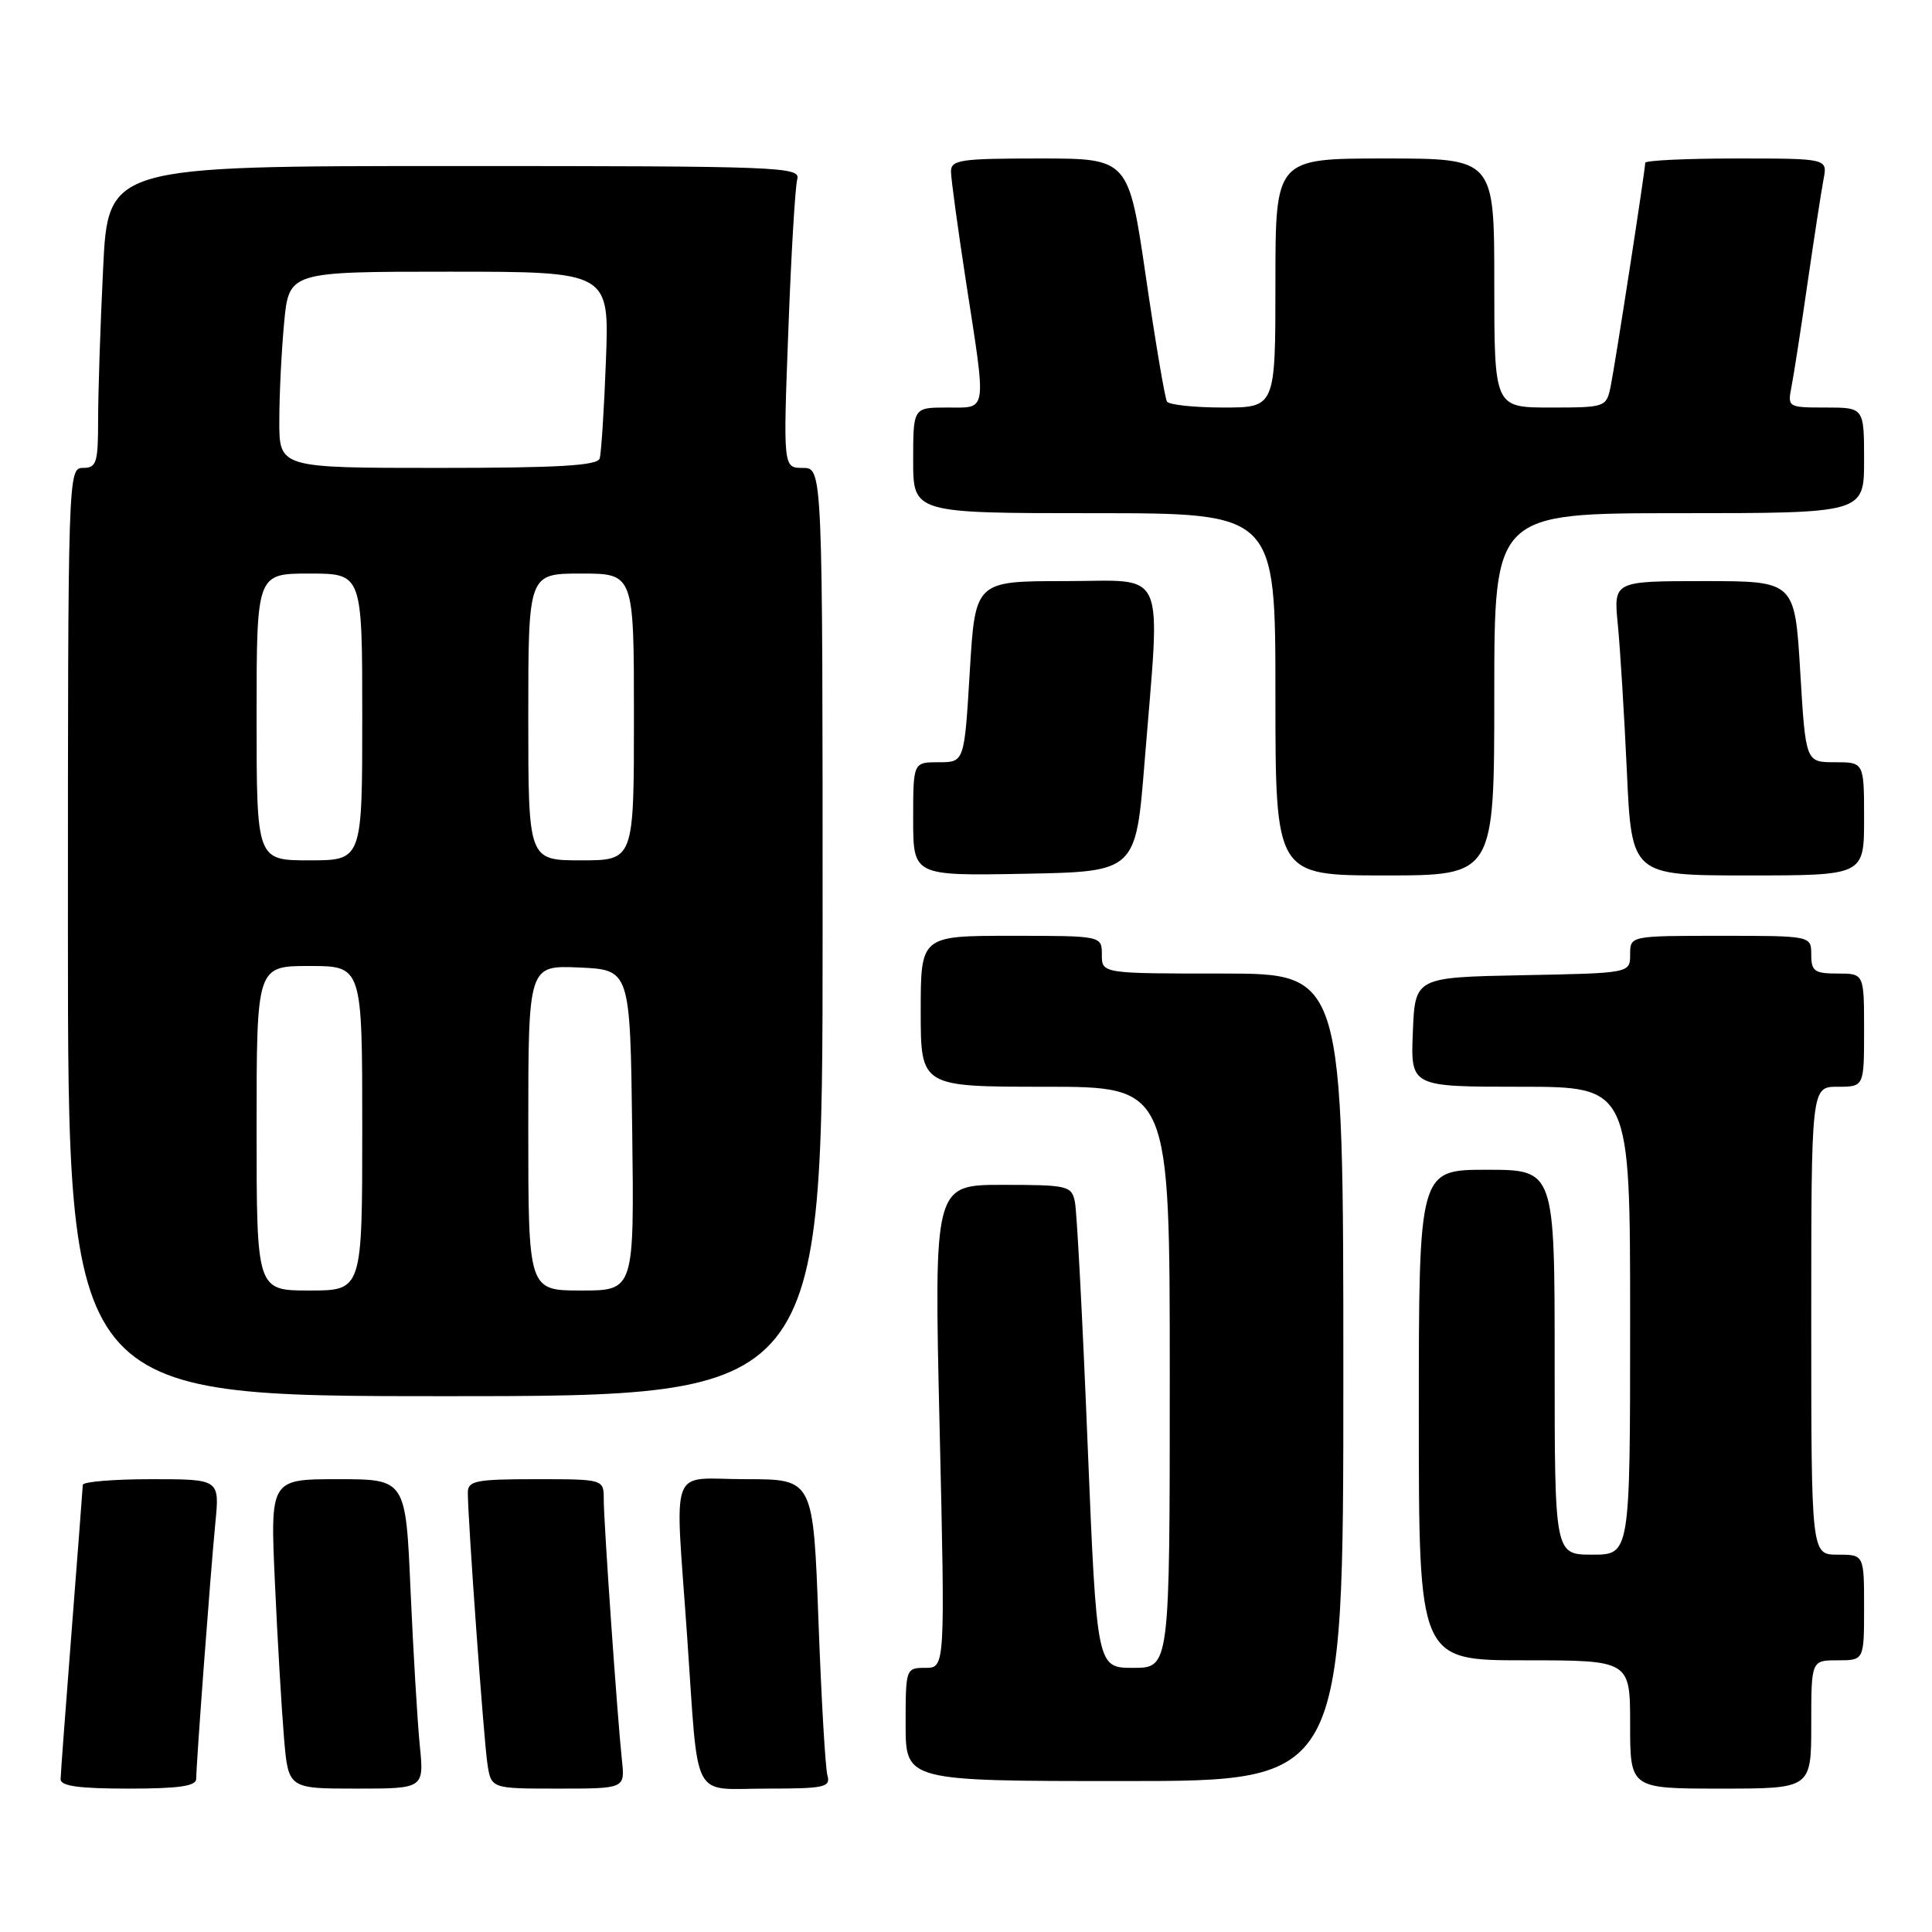 <?xml version="1.0" encoding="UTF-8" standalone="no"?>
<!DOCTYPE svg PUBLIC "-//W3C//DTD SVG 1.1//EN" "http://www.w3.org/Graphics/SVG/1.1/DTD/svg11.dtd" >
<svg xmlns="http://www.w3.org/2000/svg" xmlns:xlink="http://www.w3.org/1999/xlink" version="1.1" viewBox="0 0 256 256">
 <g >
 <path fill="currentColor"
d=" M 26.00 235.70 C 26.00 233.72 27.90 208.27 28.54 201.75 C 29.10 196.00 29.10 196.00 20.05 196.00 C 15.07 196.00 10.99 196.34 10.97 196.75 C 10.96 197.16 10.29 205.82 9.50 216.00 C 8.71 226.18 8.04 235.06 8.03 235.75 C 8.01 236.66 10.45 237.00 17.00 237.00 C 23.72 237.00 26.00 236.67 26.00 235.70 Z  M 55.62 231.25 C 55.31 228.09 54.76 218.86 54.40 210.75 C 53.76 196.00 53.76 196.00 44.78 196.00 C 35.80 196.00 35.80 196.00 36.43 209.75 C 36.77 217.31 37.32 226.54 37.63 230.25 C 38.20 237.00 38.20 237.00 47.20 237.00 C 56.20 237.00 56.20 237.00 55.62 231.25 Z  M 82.41 233.25 C 81.80 227.54 80.00 201.75 80.00 198.69 C 80.00 196.00 80.00 196.00 71.00 196.00 C 63.10 196.00 62.00 196.21 61.99 197.75 C 61.98 201.20 64.10 230.57 64.59 233.75 C 65.09 237.00 65.09 237.00 73.95 237.00 C 82.81 237.00 82.81 237.00 82.41 233.25 Z  M 109.64 235.25 C 109.36 234.29 108.83 225.06 108.45 214.75 C 107.76 196.00 107.76 196.00 98.88 196.00 C 88.46 196.00 89.43 193.41 91.06 217.00 C 92.60 239.13 91.48 237.00 101.59 237.00 C 109.25 237.00 110.08 236.82 109.64 235.25 Z  M 240.00 228.50 C 240.00 220.00 240.00 220.00 243.50 220.00 C 247.00 220.00 247.00 220.00 247.00 213.00 C 247.00 206.00 247.00 206.00 243.50 206.00 C 240.00 206.00 240.00 206.00 240.00 175.00 C 240.00 144.00 240.00 144.00 243.50 144.00 C 247.00 144.00 247.00 144.00 247.00 136.50 C 247.00 129.00 247.00 129.00 243.50 129.00 C 240.43 129.00 240.00 128.69 240.00 126.50 C 240.00 124.00 240.00 124.00 228.00 124.00 C 216.00 124.00 216.00 124.00 216.00 126.47 C 216.00 128.95 216.00 128.95 201.75 129.22 C 187.50 129.50 187.50 129.50 187.21 136.75 C 186.91 144.00 186.91 144.00 201.46 144.00 C 216.00 144.00 216.00 144.00 216.00 175.00 C 216.00 206.00 216.00 206.00 211.00 206.00 C 206.00 206.00 206.00 206.00 206.00 180.50 C 206.00 155.00 206.00 155.00 197.00 155.00 C 188.00 155.00 188.00 155.00 188.00 187.50 C 188.00 220.00 188.00 220.00 202.00 220.00 C 216.00 220.00 216.00 220.00 216.00 228.50 C 216.00 237.00 216.00 237.00 228.00 237.00 C 240.00 237.00 240.00 237.00 240.00 228.50 Z  M 178.00 182.50 C 178.00 129.00 178.00 129.00 162.00 129.00 C 146.00 129.00 146.00 129.00 146.00 126.50 C 146.00 124.00 146.00 124.00 134.00 124.00 C 122.00 124.00 122.00 124.00 122.00 134.00 C 122.00 144.00 122.00 144.00 138.50 144.00 C 155.00 144.00 155.00 144.00 155.00 182.50 C 155.00 221.00 155.00 221.00 150.16 221.00 C 145.33 221.00 145.33 221.00 144.11 191.25 C 143.45 174.89 142.69 160.49 142.43 159.25 C 141.99 157.12 141.49 157.00 132.86 157.00 C 123.76 157.00 123.76 157.00 124.50 189.00 C 125.24 221.00 125.24 221.00 122.62 221.00 C 120.03 221.00 120.00 221.08 120.00 228.50 C 120.00 236.00 120.00 236.00 149.00 236.00 C 178.00 236.00 178.00 236.00 178.00 182.50 Z  M 109.00 123.50 C 109.00 62.00 109.00 62.00 106.38 62.00 C 103.77 62.00 103.77 62.00 104.46 43.75 C 104.83 33.71 105.37 24.71 105.64 23.75 C 106.11 22.10 103.47 22.00 60.22 22.00 C 14.31 22.00 14.31 22.00 13.66 35.66 C 13.29 43.17 13.00 52.17 13.00 55.66 C 13.00 61.33 12.79 62.00 11.00 62.00 C 9.02 62.00 9.00 62.67 9.00 123.50 C 9.00 185.00 9.00 185.00 59.00 185.00 C 109.00 185.00 109.00 185.00 109.00 123.50 Z  M 151.66 101.00 C 153.78 74.62 154.82 77.00 141.11 77.00 C 129.22 77.00 129.22 77.00 128.50 89.00 C 127.78 101.00 127.78 101.00 124.39 101.00 C 121.00 101.00 121.00 101.00 121.00 108.53 C 121.00 116.05 121.00 116.05 135.75 115.78 C 150.50 115.50 150.50 115.50 151.66 101.00 Z  M 198.00 92.00 C 198.00 68.00 198.00 68.00 222.50 68.00 C 247.00 68.00 247.00 68.00 247.00 61.00 C 247.00 54.00 247.00 54.00 241.92 54.00 C 236.91 54.00 236.85 53.96 237.38 51.25 C 237.68 49.74 238.64 43.55 239.51 37.50 C 240.39 31.45 241.34 25.26 241.63 23.75 C 242.16 21.00 242.16 21.00 230.08 21.00 C 223.44 21.00 218.00 21.26 218.00 21.57 C 218.00 22.53 214.01 48.34 213.41 51.25 C 212.85 53.95 212.71 54.00 205.42 54.00 C 198.00 54.00 198.00 54.00 198.00 37.50 C 198.00 21.00 198.00 21.00 183.50 21.00 C 169.00 21.00 169.00 21.00 169.00 37.50 C 169.00 54.00 169.00 54.00 162.06 54.00 C 158.24 54.00 154.90 53.64 154.63 53.21 C 154.36 52.77 153.10 45.35 151.84 36.71 C 149.54 21.00 149.54 21.00 137.77 21.00 C 127.22 21.00 126.00 21.18 126.01 22.75 C 126.02 23.71 126.92 30.30 128.01 37.39 C 130.73 54.99 130.88 54.00 125.50 54.00 C 121.00 54.00 121.00 54.00 121.00 61.00 C 121.00 68.00 121.00 68.00 145.00 68.00 C 169.00 68.00 169.00 68.00 169.00 92.00 C 169.00 116.00 169.00 116.00 183.50 116.00 C 198.00 116.00 198.00 116.00 198.00 92.00 Z  M 247.00 108.50 C 247.00 101.00 247.00 101.00 243.13 101.00 C 239.26 101.00 239.26 101.00 238.54 89.00 C 237.82 77.00 237.82 77.00 225.81 77.00 C 213.80 77.00 213.80 77.00 214.37 82.75 C 214.68 85.91 215.22 94.69 215.57 102.25 C 216.20 116.00 216.20 116.00 231.60 116.00 C 247.00 116.00 247.00 116.00 247.00 108.50 Z  M 34.00 149.50 C 34.00 128.00 34.00 128.00 41.00 128.00 C 48.00 128.00 48.00 128.00 48.00 149.50 C 48.00 171.00 48.00 171.00 41.00 171.00 C 34.00 171.00 34.00 171.00 34.00 149.50 Z  M 70.00 149.45 C 70.00 127.91 70.00 127.91 76.75 128.20 C 83.50 128.50 83.50 128.50 83.77 149.75 C 84.04 171.00 84.04 171.00 77.02 171.00 C 70.00 171.00 70.00 171.00 70.00 149.45 Z  M 34.00 95.00 C 34.00 76.00 34.00 76.00 41.00 76.00 C 48.00 76.00 48.00 76.00 48.00 95.00 C 48.00 114.00 48.00 114.00 41.00 114.00 C 34.00 114.00 34.00 114.00 34.00 95.00 Z  M 70.00 95.00 C 70.00 76.00 70.00 76.00 77.00 76.00 C 84.00 76.00 84.00 76.00 84.00 95.00 C 84.00 114.00 84.00 114.00 77.00 114.00 C 70.00 114.00 70.00 114.00 70.00 95.00 Z  M 37.01 55.75 C 37.01 52.31 37.30 46.46 37.65 42.75 C 38.29 36.00 38.29 36.00 59.51 36.00 C 80.74 36.00 80.74 36.00 80.29 47.75 C 80.05 54.21 79.67 60.06 79.46 60.75 C 79.16 61.70 73.98 62.00 58.03 62.00 C 37.00 62.00 37.00 62.00 37.01 55.75 Z "/>
</g>
</svg>